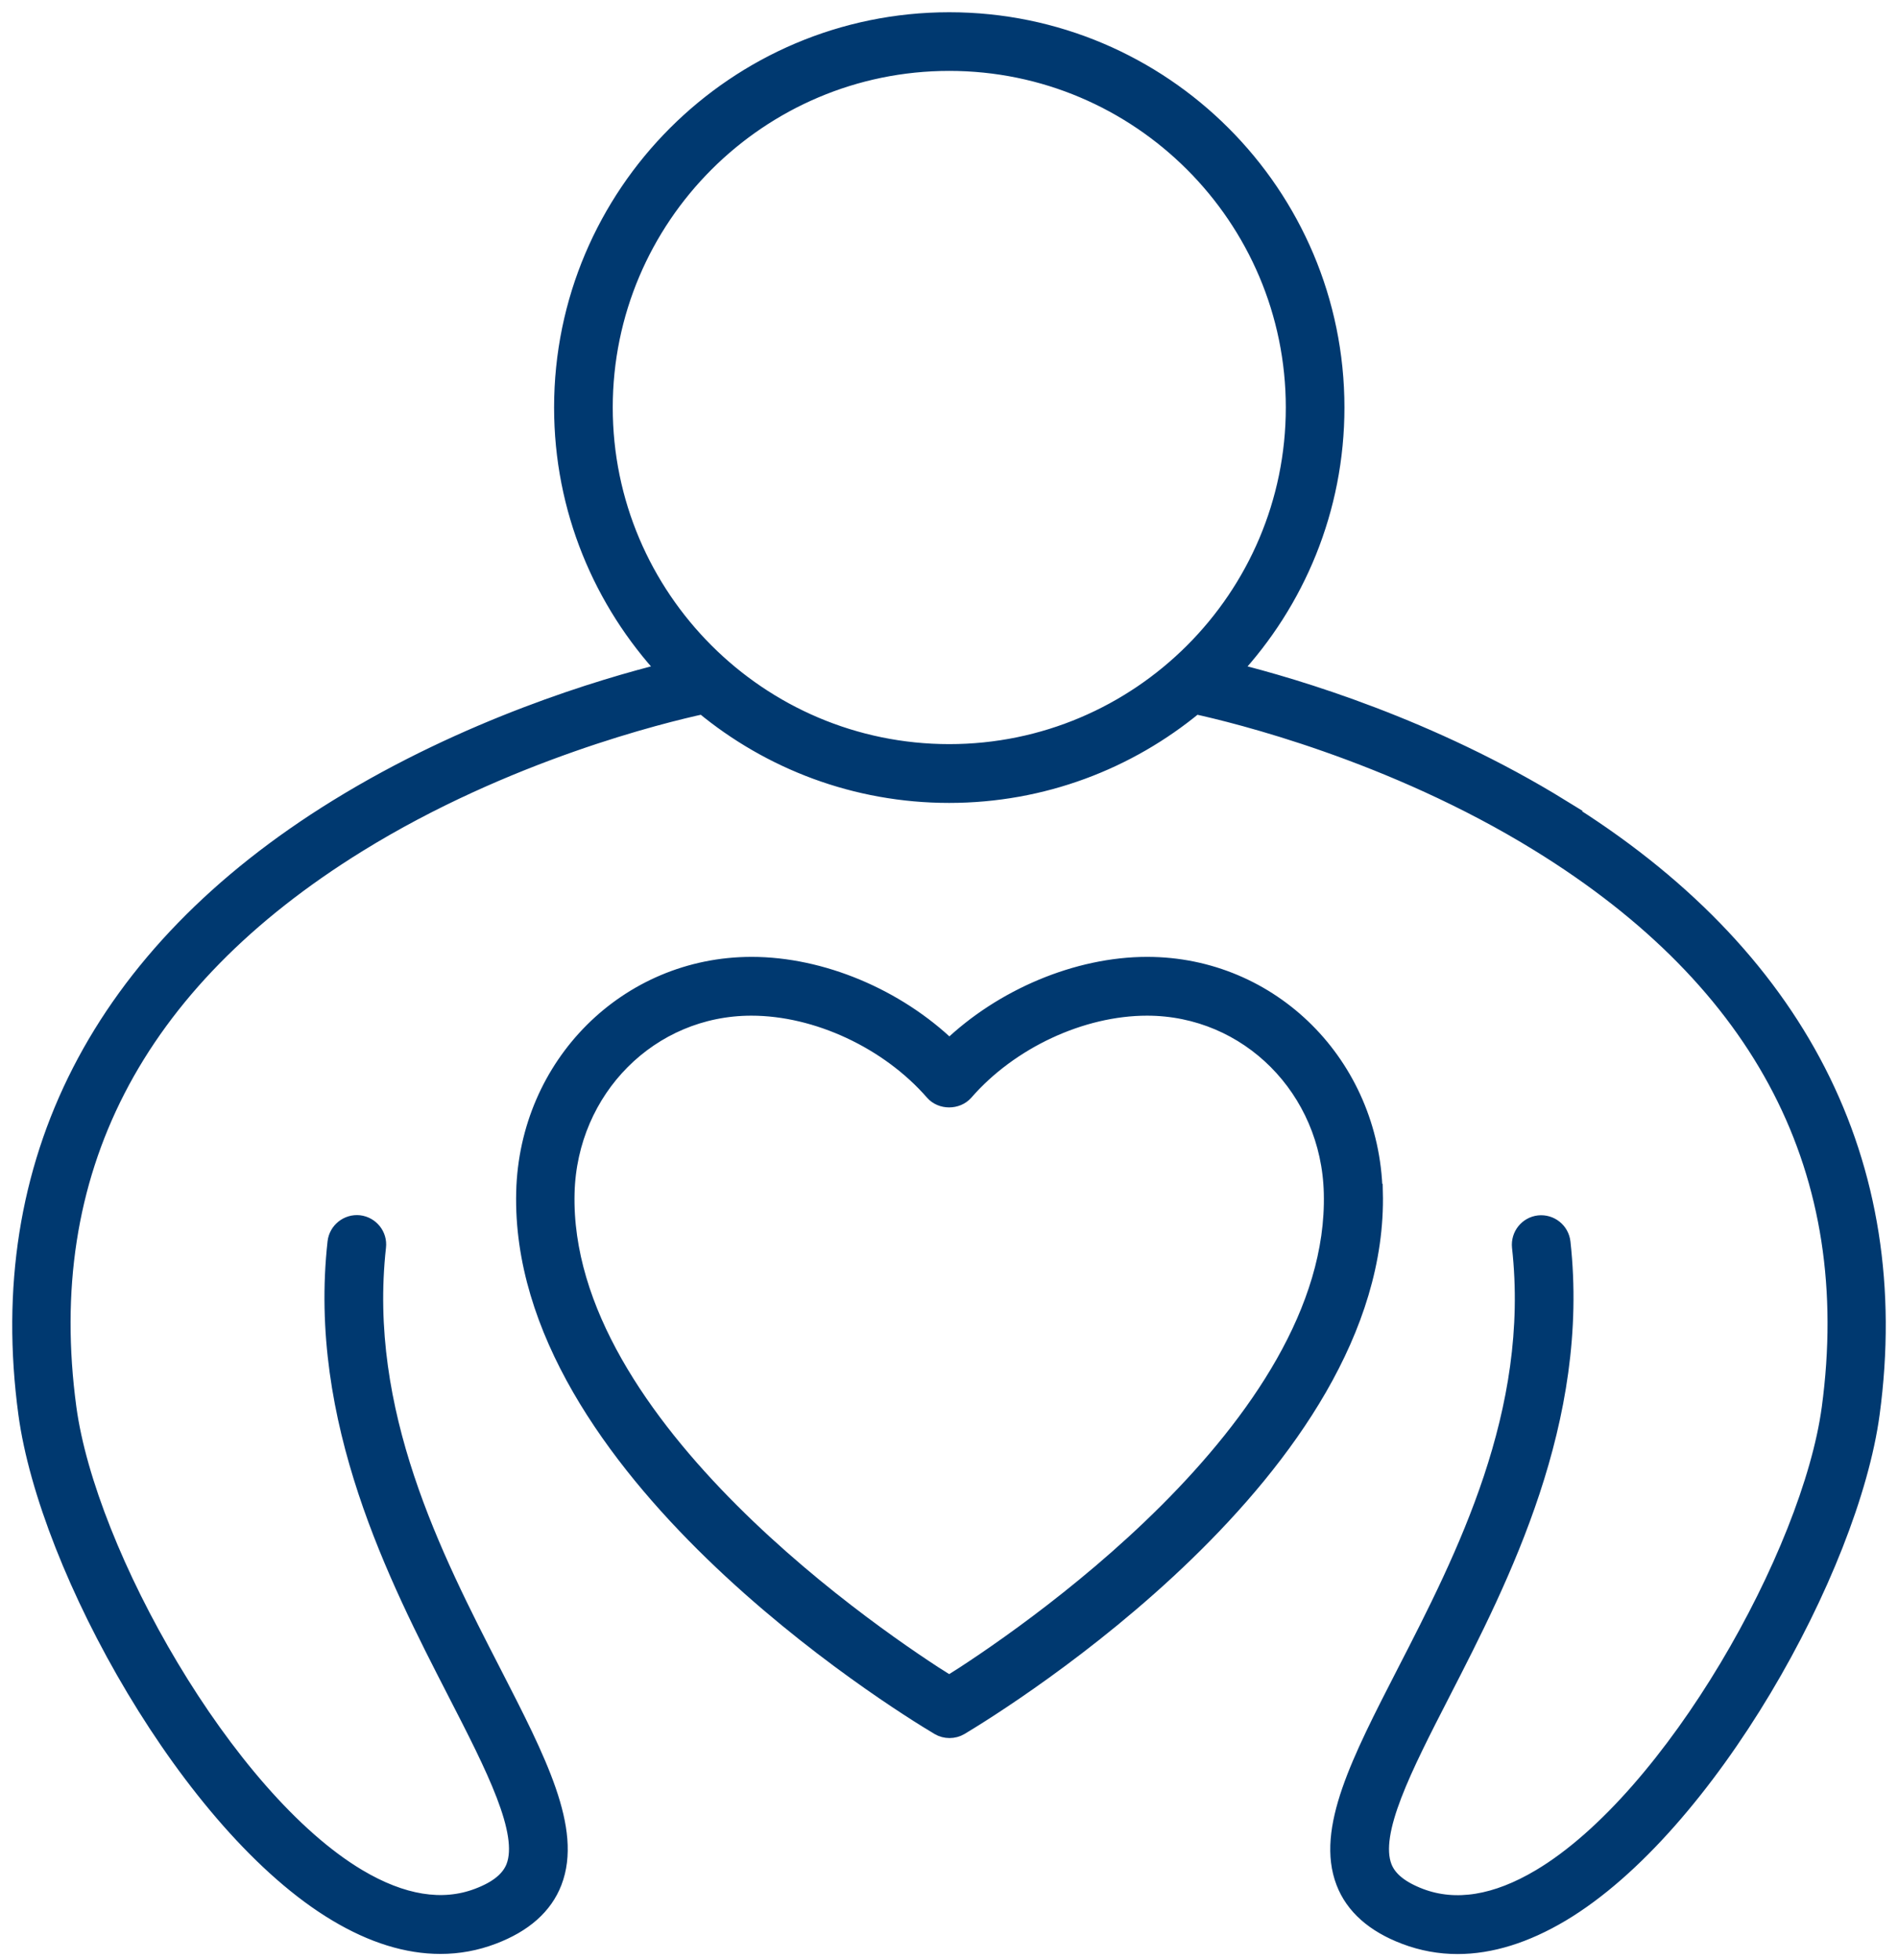 <svg width="93" height="96" viewBox="0 0 93 96" fill="none" xmlns="http://www.w3.org/2000/svg">
<path d="M67.345 58.39C67.188 52.156 62.293 47.274 56.21 47.274C52.785 47.274 49.098 48.836 46.519 51.316C43.94 48.83 40.253 47.274 36.828 47.274C30.738 47.274 25.85 52.156 25.693 58.39C25.351 71.867 43.881 83.337 45.994 84.597C46.158 84.695 46.342 84.741 46.526 84.741C46.709 84.741 46.893 84.695 47.057 84.597C49.17 83.33 67.7 71.867 67.359 58.39H67.345ZM46.512 82.49C43.31 80.482 27.464 69.938 27.753 58.442C27.884 53.344 31.867 49.354 36.815 49.354C40.03 49.354 43.527 50.988 45.725 53.508C46.119 53.961 46.893 53.961 47.293 53.508C49.491 50.982 52.989 49.354 56.204 49.354C61.158 49.354 65.141 53.35 65.265 58.442C65.561 69.938 49.708 80.476 46.506 82.49H46.512Z" fill="#003970" stroke="#003970" stroke-width="0.8"/>
<path d="M76.513 39.556C70.115 35.612 63.54 33.65 60.391 32.869C63.54 29.484 65.476 24.943 65.476 19.963C65.476 9.504 56.972 1 46.513 1C36.054 1 27.55 9.504 27.55 19.963C27.55 24.943 29.486 29.477 32.635 32.869C29.486 33.65 22.911 35.612 16.514 39.556C4.906 46.714 -0.356 56.983 1.297 69.247C2.321 76.845 9.329 89.463 16.488 93.734C18.253 94.791 19.959 95.316 21.579 95.316C22.465 95.316 23.325 95.158 24.151 94.843C25.68 94.266 26.684 93.374 27.137 92.192C28.121 89.633 26.382 86.248 24.178 81.956C21.251 76.267 17.616 69.181 18.515 61.078C18.581 60.507 18.167 59.995 17.596 59.929C17.032 59.87 16.514 60.277 16.448 60.848C15.477 69.575 19.434 77.278 22.327 82.908C24.217 86.582 25.844 89.758 25.195 91.451C24.958 92.061 24.375 92.54 23.41 92.901C21.678 93.557 19.703 93.236 17.544 91.95C11.041 88.072 4.303 76.071 3.345 68.971C1.79 57.436 6.566 48.145 17.55 41.353C24.794 36.872 32.498 35.002 34.44 34.582C37.721 37.298 41.927 38.932 46.507 38.932C51.087 38.932 55.292 37.298 58.573 34.582C60.502 35.002 68.173 36.859 75.41 41.327C86.421 48.118 91.217 57.423 89.662 68.978C88.704 76.084 81.965 88.085 75.463 91.956C73.304 93.242 71.329 93.564 69.59 92.908C68.626 92.54 68.042 92.068 67.805 91.457C67.156 89.765 68.783 86.595 70.673 82.914C73.56 77.291 77.516 69.581 76.552 60.855C76.486 60.284 75.975 59.877 75.404 59.936C74.833 60.001 74.426 60.513 74.485 61.084C75.384 69.188 71.749 76.274 68.822 81.963C66.618 86.254 64.879 89.64 65.863 92.199C66.316 93.38 67.32 94.272 68.849 94.85C69.682 95.165 70.541 95.322 71.421 95.322C73.041 95.322 74.748 94.791 76.513 93.741C83.671 89.469 90.679 76.852 91.703 69.253C93.356 56.99 88.094 46.721 76.486 39.562L76.513 39.556ZM29.624 19.963C29.624 10.652 37.202 3.073 46.513 3.073C55.824 3.073 63.403 10.652 63.403 19.963C63.403 29.274 55.824 36.852 46.513 36.852C37.202 36.852 29.624 29.274 29.624 19.963Z" fill="#003970" stroke="#003970" stroke-width="0.8"/>
</svg>